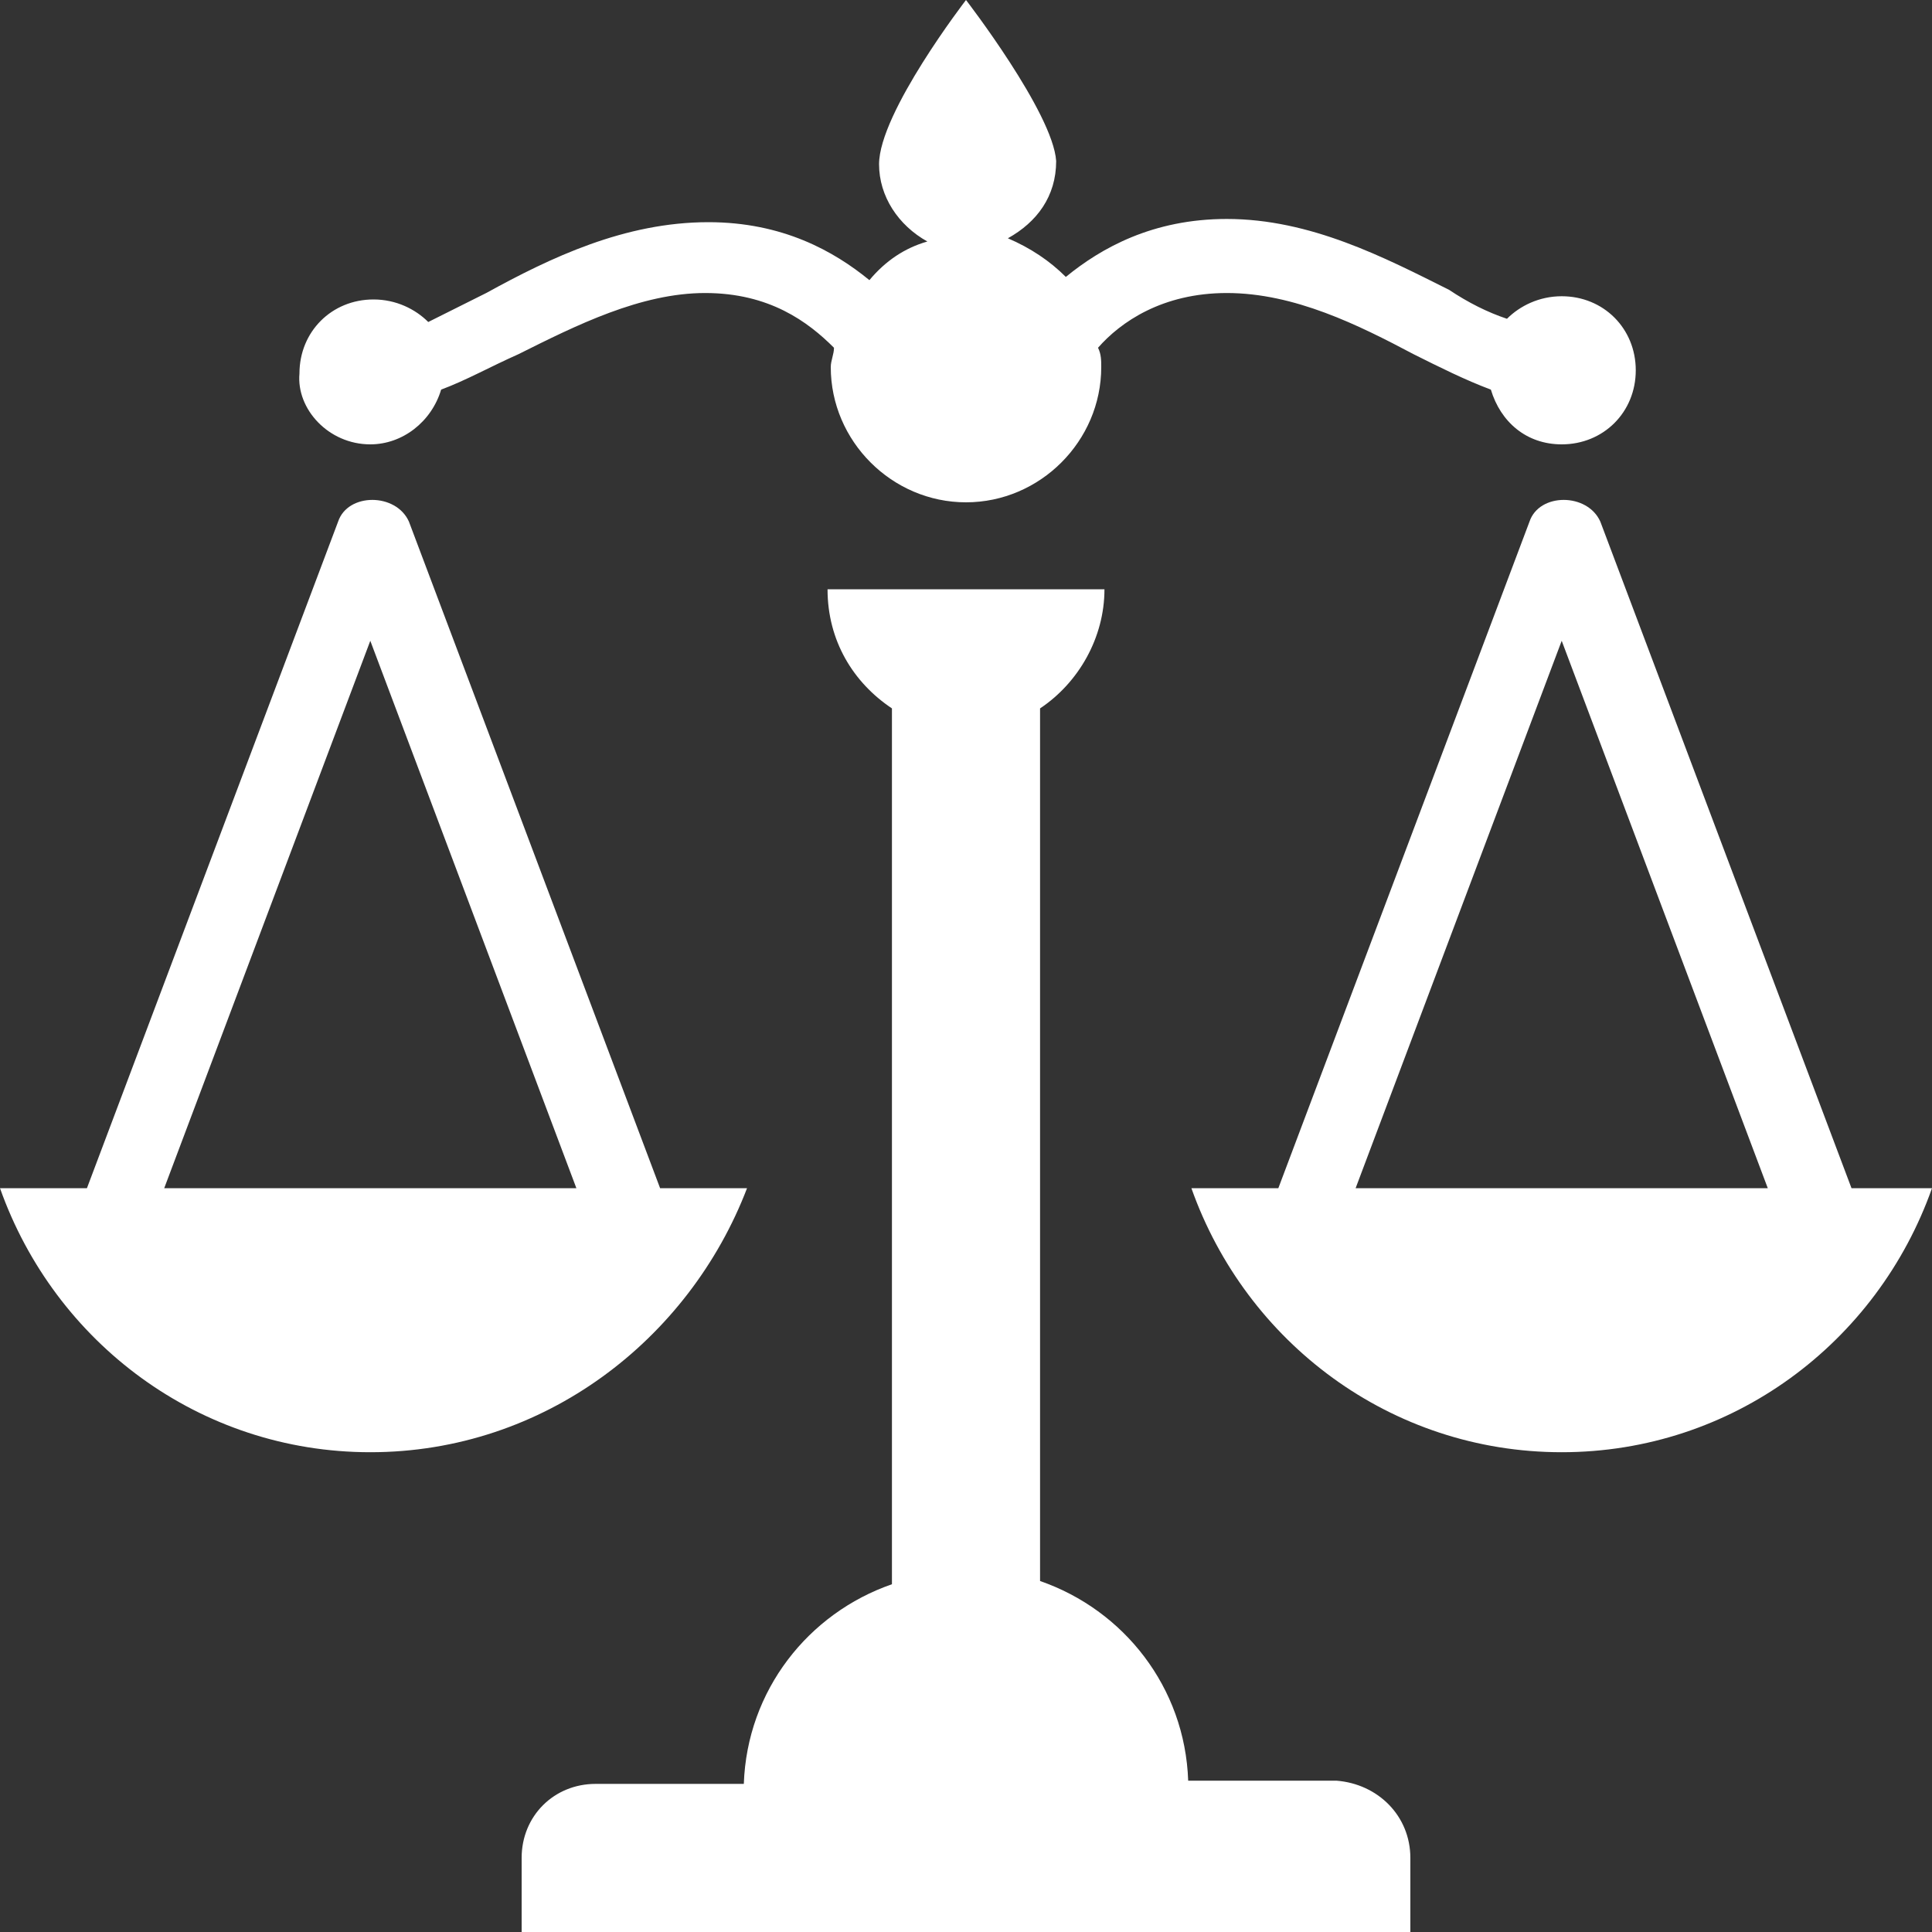 <?xml version="1.0" encoding="utf-8"?>
<!-- Generator: Adobe Illustrator 16.0.0, SVG Export Plug-In . SVG Version: 6.00 Build 0)  -->
<!DOCTYPE svg PUBLIC "-//W3C//DTD SVG 1.1//EN" "http://www.w3.org/Graphics/SVG/1.1/DTD/svg11.dtd">
<svg version="1.1" id="Layer_1" xmlns="http://www.w3.org/2000/svg" xmlns:xlink="http://www.w3.org/1999/xlink" x="0px" y="0px"
	 width="60px" height="60px" viewBox="0 0 60 60" enable-background="new 0 0 60 60" xml:space="preserve">
<rect x="0" y="0" width="60" height="60" fill="#333333" stroke="none"/>
<g>
	<path fill="#FFFFFF" d="M43.8,57.7V60H16.2v-2.3c0-1.3,1-2.3,2.3-2.3h4.6c0.1-2.9,2-5.3,4.6-6.2V22c-1.2-0.8-2-2.1-2-3.7h2h4.6h2
		c0,1.5-0.8,2.9-2,3.7v27.1c2.6,0.9,4.5,3.3,4.6,6.2h4.6C42.8,55.4,43.8,56.4,43.8,57.7z M60,36.9c-1.7,4.8-6.2,8.2-11.5,8.2
		c-5.3,0-9.8-3.4-11.5-8.2h2.7l7.8-20.7c0.3-0.9,1.8-0.9,2.2,0l7.8,20.7H60z M54.9,36.9l-6.4-17l-6.4,17L54.9,36.9L54.9,36.9z
		 M11.5,13.8c1,0,1.9-0.7,2.2-1.7c0.8-0.3,1.5-0.7,2.4-1.1c1.8-0.9,3.8-1.9,5.8-1.9c2,0,3.2,0.9,4,1.7c0,0.2-0.1,0.4-0.1,0.6
		c0,2.3,1.9,4.2,4.2,4.2c2.3,0,4.2-1.9,4.2-4.2c0-0.2,0-0.4-0.1-0.6c0.7-0.8,2-1.7,4-1.7c2.1,0,4.1,1,5.8,1.9
		c0.8,0.4,1.6,0.8,2.4,1.1c0.3,1,1.1,1.7,2.2,1.7c1.3,0,2.3-1,2.3-2.3c0-1.3-1-2.3-2.3-2.3c-0.7,0-1.3,0.3-1.7,0.7
		c-0.6-0.2-1.2-0.5-1.8-0.9c-2-1-4.3-2.2-6.9-2.2c-2.3,0-3.9,0.9-5,1.8c-0.5-0.5-1.1-0.9-1.8-1.2c0.9-0.5,1.5-1.3,1.5-2.4
		C32.7,3.5,30,0,30,0s-2.7,3.5-2.7,5.1c0,1,0.6,1.9,1.5,2.4c-0.7,0.2-1.3,0.6-1.8,1.2c-1.1-0.9-2.7-1.8-5-1.8
		c-2.6,0-4.9,1.1-6.9,2.2c-0.6,0.3-1.2,0.6-1.8,0.9c-0.4-0.4-1-0.7-1.7-0.7c-1.3,0-2.3,1-2.3,2.3C9.2,12.7,10.2,13.8,11.5,13.8z
		 M11.5,45.1c-5.3,0-9.8-3.4-11.5-8.2h2.7l7.8-20.7c0.3-0.9,1.8-0.9,2.2,0l7.8,20.7h2.7C21.4,41.6,16.9,45.1,11.5,45.1z M17.9,36.9
		l-6.4-17l-6.4,17L17.9,36.9L17.9,36.9z"/>
</g>
</svg>
